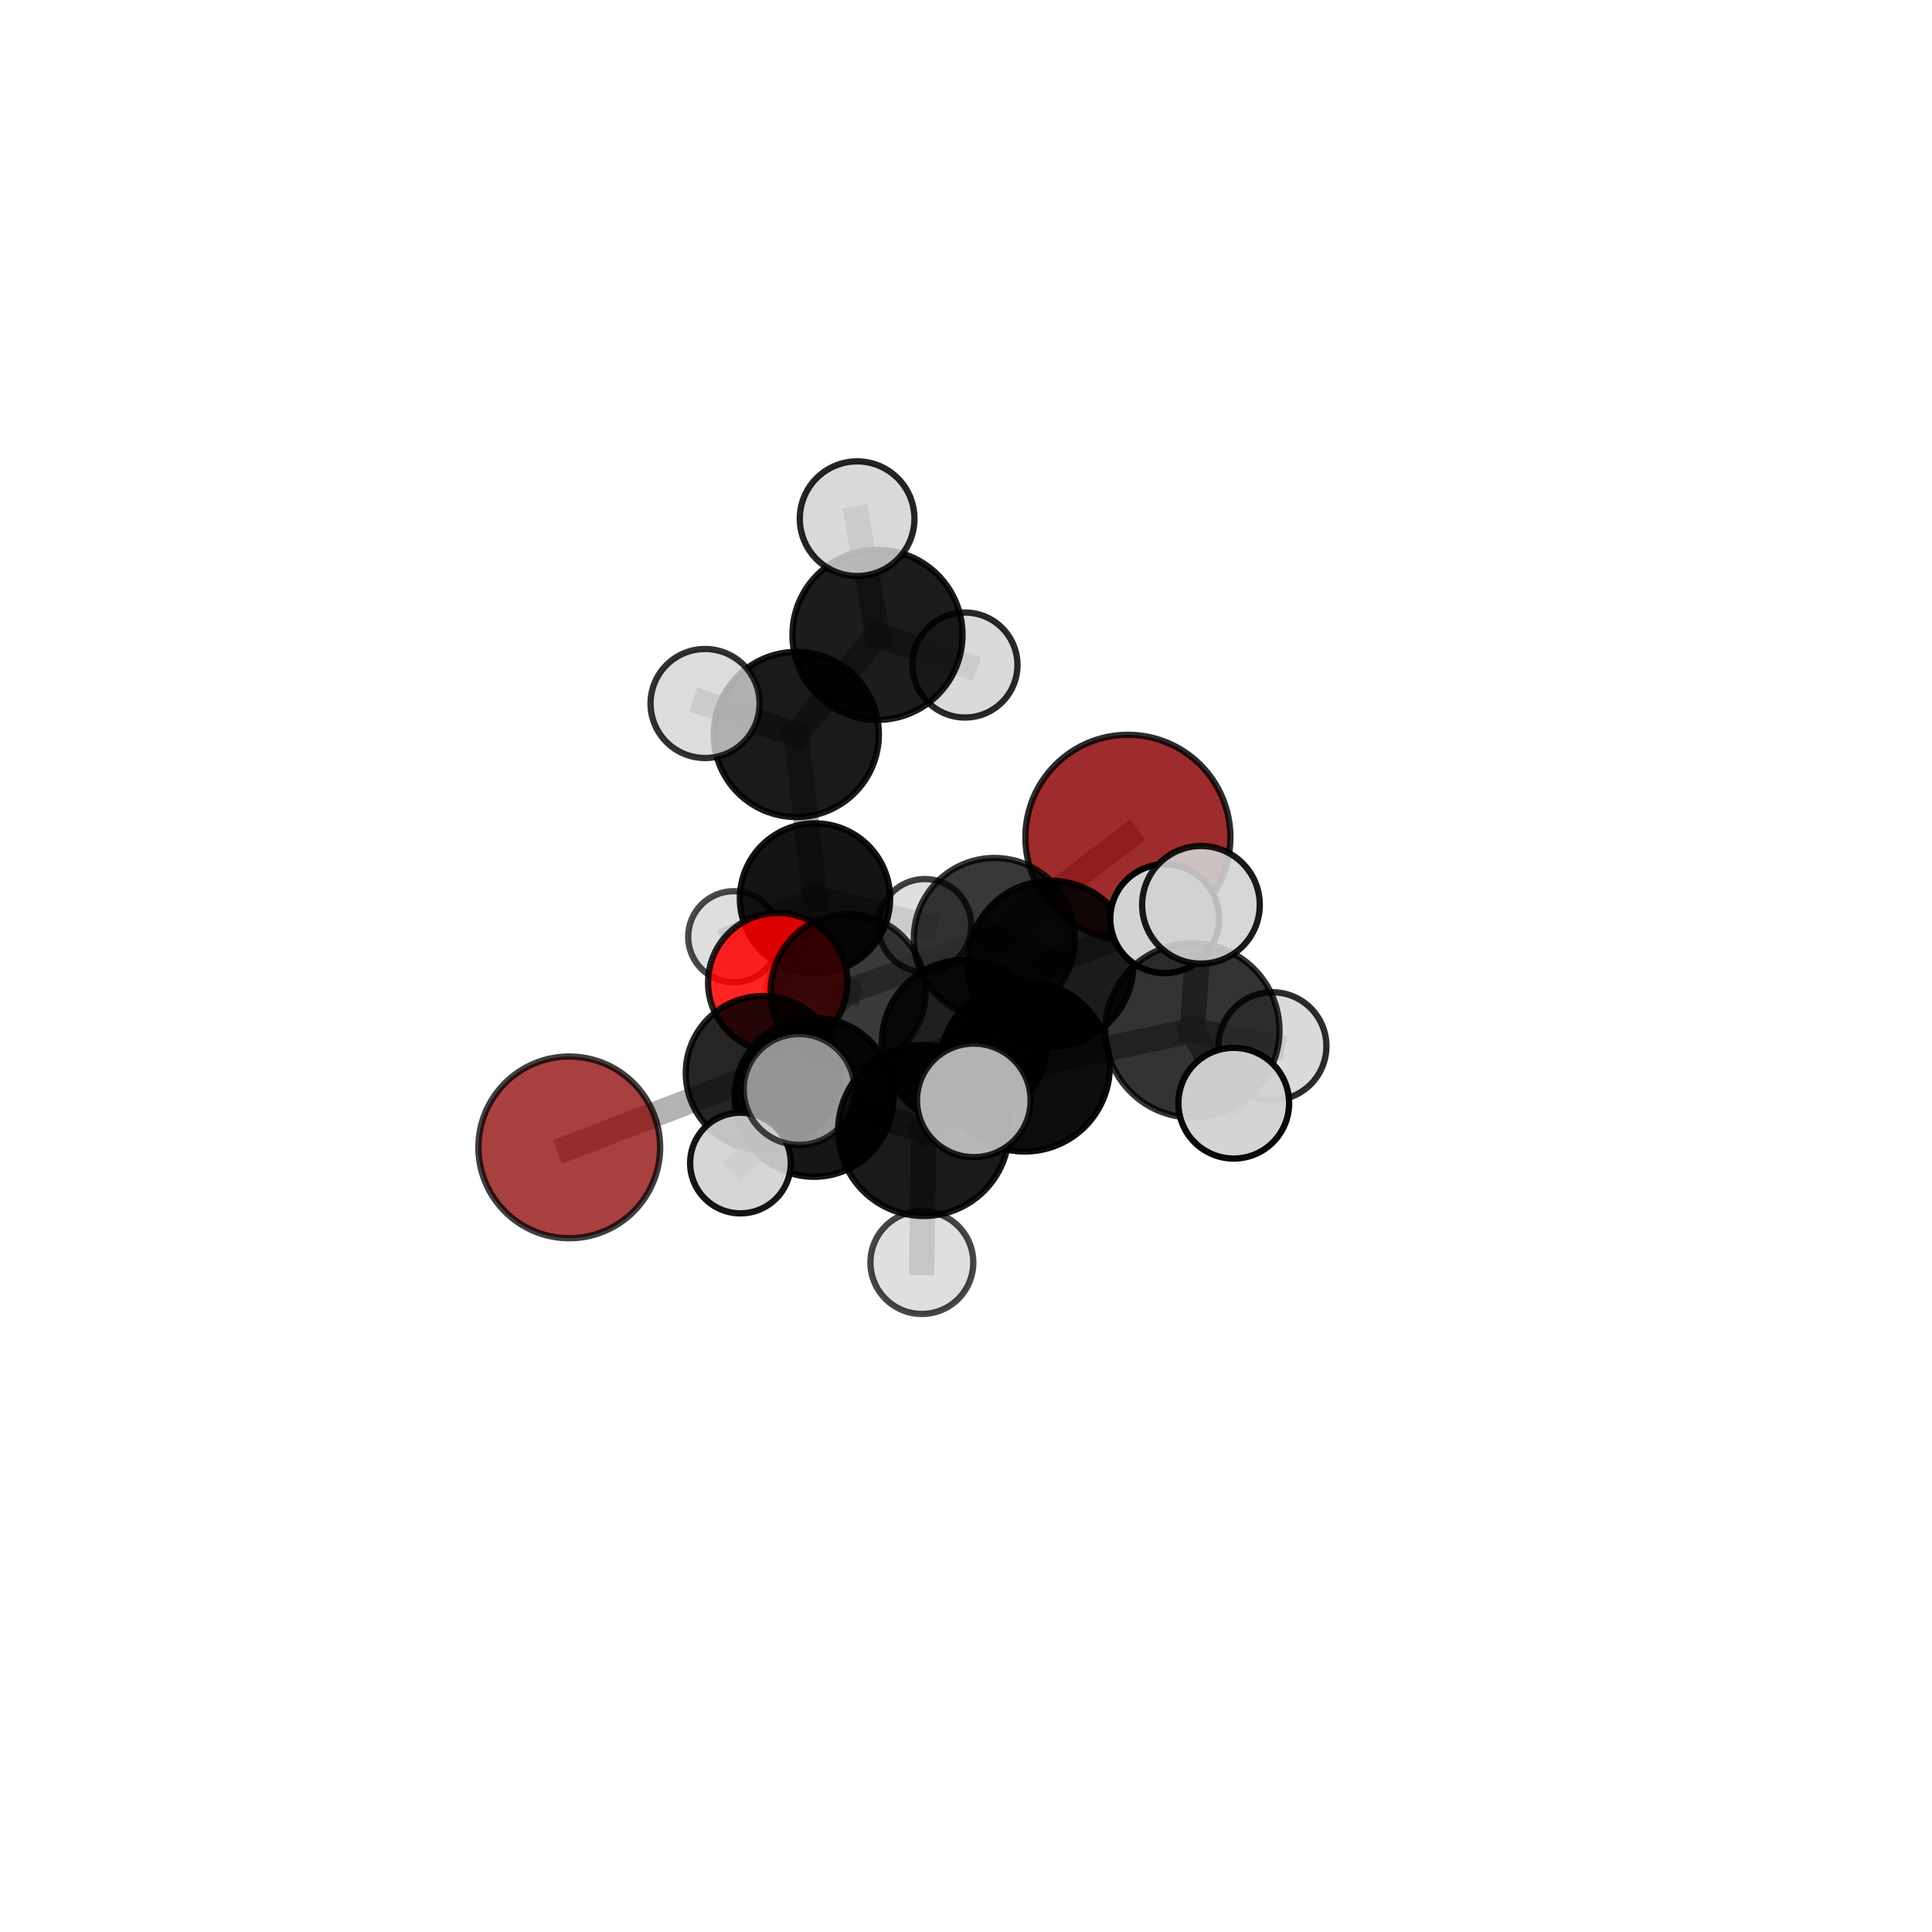 <?xml version="1.0" encoding="utf-8" standalone="no"?>
<!DOCTYPE svg PUBLIC "-//W3C//DTD SVG 1.1//EN"
  "http://www.w3.org/Graphics/SVG/1.1/DTD/svg11.dtd">
<svg xmlns:xlink="http://www.w3.org/1999/xlink" width="153pt" height="153pt" viewBox="0 0 153 153" xmlns="http://www.w3.org/2000/svg" version="1.1">
 <defs>
  <style type="text/css">*{stroke-linejoin: round; stroke-linecap: butt}</style>
 </defs>
 <g id="figure_1">
  <g id="patch_1">
   <path d="M 0 153 
L 153 153 
L 153 0 
L 0 0 
L 0 153 
z
" style="fill: none"/>
  </g>
  <g id="patch_2">
   <path d="M 7.2 145.8 
L 145.8 145.8 
L 145.8 7.2 
L 7.2 7.2 
L 7.2 145.8 
z
" style="fill: none"/>
  </g>
  <g id="axes_1">
   <g id="line2d_1">
    <path d="M 89.321 66.309 
L 78.752 74.33 
" clip-path="url(#p03a968a7af)" style="fill: none; stroke: #808080; stroke-opacity: 0.665; stroke-width: 2; stroke-linecap: square"/>
   </g>
   <g id="line2d_2">
    <path d="M 78.752 74.33 
L 67.167 78.513 
" clip-path="url(#p03a968a7af)" style="fill: none; stroke: #808080; stroke-opacity: 0.642; stroke-width: 2; stroke-linecap: square"/>
   </g>
   <g id="line2d_3">
    <path d="M 45.081 90.863 
L 60.4 84.974 
" clip-path="url(#p03a968a7af)" style="fill: none; stroke: #808080; stroke-opacity: 0.594; stroke-width: 2; stroke-linecap: square"/>
   </g>
   <g id="line2d_4">
    <path d="M 60.4 84.974 
L 67.167 78.513 
" clip-path="url(#p03a968a7af)" style="fill: none; stroke: #808080; stroke-opacity: 0.622; stroke-width: 2; stroke-linecap: square"/>
   </g>
   <g id="line2d_5">
    <path d="M 61.59 77.814 
L 67.167 78.513 
" clip-path="url(#p03a968a7af)" style="fill: none; stroke: #808080; stroke-opacity: 0.61; stroke-width: 2; stroke-linecap: square"/>
   </g>
   <g id="line2d_6">
    <path d="M 61.59 77.814 
L 64.542 71.152 
" clip-path="url(#p03a968a7af)" style="fill: none; stroke: #808080; stroke-opacity: 0.597; stroke-width: 2; stroke-linecap: square"/>
   </g>
   <g id="line2d_7">
    <path d="M 64.542 71.152 
L 63.062 58.165 
" clip-path="url(#p03a968a7af)" style="fill: none; stroke: #808080; stroke-opacity: 0.641; stroke-width: 2; stroke-linecap: square"/>
   </g>
   <g id="line2d_8">
    <path d="M 64.542 71.152 
L 58.107 74.183 
" clip-path="url(#p03a968a7af)" style="fill: none; stroke: #808080; stroke-opacity: 0.58; stroke-width: 2; stroke-linecap: square"/>
   </g>
   <g id="line2d_9">
    <path d="M 64.542 71.152 
L 73.237 73.295 
" clip-path="url(#p03a968a7af)" style="fill: none; stroke: #808080; stroke-opacity: 0.587; stroke-width: 2; stroke-linecap: square"/>
   </g>
   <g id="line2d_10">
    <path d="M 81.16 84.46 
L 76.374 82.555 
" clip-path="url(#p03a968a7af)" style="fill: none; stroke: #808080; stroke-opacity: 0.696; stroke-width: 2; stroke-linecap: square"/>
   </g>
   <g id="line2d_11">
    <path d="M 81.16 84.46 
L 94.425 81.602 
" clip-path="url(#p03a968a7af)" style="fill: none; stroke: #808080; stroke-opacity: 0.724; stroke-width: 2; stroke-linecap: square"/>
   </g>
   <g id="line2d_12">
    <path d="M 81.16 84.46 
L 73.146 89.527 
" clip-path="url(#p03a968a7af)" style="fill: none; stroke: #808080; stroke-opacity: 0.714; stroke-width: 2; stroke-linecap: square"/>
   </g>
   <g id="line2d_13">
    <path d="M 76.374 82.555 
L 64.471 86.9 
" clip-path="url(#p03a968a7af)" style="fill: none; stroke: #808080; stroke-opacity: 0.664; stroke-width: 2; stroke-linecap: square"/>
   </g>
   <g id="line2d_14">
    <path d="M 76.374 82.555 
L 83.202 76.317 
" clip-path="url(#p03a968a7af)" style="fill: none; stroke: #808080; stroke-opacity: 0.684; stroke-width: 2; stroke-linecap: square"/>
   </g>
   <g id="line2d_15">
    <path d="M 94.425 81.602 
L 95.108 71.655 
" clip-path="url(#p03a968a7af)" style="fill: none; stroke: #808080; stroke-opacity: 0.768; stroke-width: 2; stroke-linecap: square"/>
   </g>
   <g id="line2d_16">
    <path d="M 94.425 81.602 
L 97.705 87.365 
" clip-path="url(#p03a968a7af)" style="fill: none; stroke: #808080; stroke-opacity: 0.734; stroke-width: 2; stroke-linecap: square"/>
   </g>
   <g id="line2d_17">
    <path d="M 94.425 81.602 
L 100.77 82.852 
" clip-path="url(#p03a968a7af)" style="fill: none; stroke: #808080; stroke-opacity: 0.721; stroke-width: 2; stroke-linecap: square"/>
   </g>
   <g id="line2d_18">
    <path d="M 73.146 89.527 
L 63.281 86.279 
" clip-path="url(#p03a968a7af)" style="fill: none; stroke: #808080; stroke-opacity: 0.725; stroke-width: 2; stroke-linecap: square"/>
   </g>
   <g id="line2d_19">
    <path d="M 73.146 89.527 
L 73.005 99.982 
" clip-path="url(#p03a968a7af)" style="fill: none; stroke: #808080; stroke-opacity: 0.688; stroke-width: 2; stroke-linecap: square"/>
   </g>
   <g id="line2d_20">
    <path d="M 73.146 89.527 
L 77.119 87.14 
" clip-path="url(#p03a968a7af)" style="fill: none; stroke: #808080; stroke-opacity: 0.738; stroke-width: 2; stroke-linecap: square"/>
   </g>
   <g id="line2d_21">
    <path d="M 64.471 86.9 
L 60.4 84.974 
" clip-path="url(#p03a968a7af)" style="fill: none; stroke: #808080; stroke-opacity: 0.633; stroke-width: 2; stroke-linecap: square"/>
   </g>
   <g id="line2d_22">
    <path d="M 64.471 86.9 
L 58.638 92.105 
" clip-path="url(#p03a968a7af)" style="fill: none; stroke: #808080; stroke-opacity: 0.643; stroke-width: 2; stroke-linecap: square"/>
   </g>
   <g id="line2d_23">
    <path d="M 83.202 76.317 
L 78.752 74.33 
" clip-path="url(#p03a968a7af)" style="fill: none; stroke: #808080; stroke-opacity: 0.673; stroke-width: 2; stroke-linecap: square"/>
   </g>
   <g id="line2d_24">
    <path d="M 83.202 76.317 
L 92.234 72.754 
" clip-path="url(#p03a968a7af)" style="fill: none; stroke: #808080; stroke-opacity: 0.7; stroke-width: 2; stroke-linecap: square"/>
   </g>
   <g id="line2d_25">
    <path d="M 63.062 58.165 
L 69.49 50.276 
" clip-path="url(#p03a968a7af)" style="fill: none; stroke: #808080; stroke-opacity: 0.697; stroke-width: 2; stroke-linecap: square"/>
   </g>
   <g id="line2d_26">
    <path d="M 63.062 58.165 
L 55.836 55.713 
" clip-path="url(#p03a968a7af)" style="fill: none; stroke: #808080; stroke-opacity: 0.699; stroke-width: 2; stroke-linecap: square"/>
   </g>
   <g id="line2d_27">
    <path d="M 69.49 50.276 
L 67.878 41.077 
" clip-path="url(#p03a968a7af)" style="fill: none; stroke: #808080; stroke-opacity: 0.741; stroke-width: 2; stroke-linecap: square"/>
   </g>
   <g id="line2d_28">
    <path d="M 69.49 50.276 
L 76.419 52.665 
" clip-path="url(#p03a968a7af)" style="fill: none; stroke: #808080; stroke-opacity: 0.695; stroke-width: 2; stroke-linecap: square"/>
   </g>
   <g id="Path3DCollection_1">
    <path d="M 76.419 56.823 
C 77.522 56.823 78.579 56.385 79.359 55.605 
C 80.138 54.825 80.577 53.768 80.577 52.665 
C 80.577 51.563 80.138 50.505 79.359 49.726 
C 78.579 48.946 77.522 48.508 76.419 48.508 
C 75.317 48.508 74.259 48.946 73.48 49.726 
C 72.7 50.505 72.262 51.563 72.262 52.665 
C 72.262 53.768 72.7 54.825 73.48 55.605 
C 74.259 56.385 75.317 56.823 76.419 56.823 
z
" clip-path="url(#p03a968a7af)" style="fill: #d3d3d3; fill-opacity: 0.838; stroke: #000000; stroke-opacity: 0.838; stroke-width: 0.5"/>
    <path d="M 58.107 77.791 
C 59.064 77.791 59.981 77.411 60.658 76.734 
C 61.335 76.058 61.715 75.14 61.715 74.183 
C 61.715 73.226 61.335 72.308 60.658 71.632 
C 59.981 70.955 59.064 70.575 58.107 70.575 
C 57.15 70.575 56.232 70.955 55.555 71.632 
C 54.878 72.308 54.498 73.226 54.498 74.183 
C 54.498 75.14 54.878 76.058 55.555 76.734 
C 56.232 77.411 57.15 77.791 58.107 77.791 
z
" clip-path="url(#p03a968a7af)" style="fill: #d3d3d3; fill-opacity: 0.712; stroke: #000000; stroke-opacity: 0.712; stroke-width: 0.5"/>
    <path d="M 73.237 76.977 
C 74.214 76.977 75.151 76.589 75.841 75.899 
C 76.532 75.208 76.92 74.271 76.92 73.295 
C 76.92 72.318 76.532 71.381 75.841 70.691 
C 75.151 70 74.214 69.612 73.237 69.612 
C 72.261 69.612 71.324 70 70.633 70.691 
C 69.943 71.381 69.555 72.318 69.555 73.295 
C 69.555 74.271 69.943 75.208 70.633 75.899 
C 71.324 76.589 72.261 76.977 73.237 76.977 
z
" clip-path="url(#p03a968a7af)" style="fill: #d3d3d3; fill-opacity: 0.744; stroke: #000000; stroke-opacity: 0.744; stroke-width: 0.5"/>
    <path d="M 69.49 57.009 
C 71.276 57.009 72.988 56.299 74.251 55.037 
C 75.514 53.774 76.223 52.061 76.223 50.276 
C 76.223 48.49 75.514 46.777 74.251 45.515 
C 72.988 44.252 71.276 43.543 69.49 43.543 
C 67.704 43.543 65.992 44.252 64.729 45.515 
C 63.466 46.777 62.757 48.49 62.757 50.276 
C 62.757 52.061 63.466 53.774 64.729 55.037 
C 65.992 56.299 67.704 57.009 69.49 57.009 
z
" clip-path="url(#p03a968a7af)" style="fill-opacity: 0.888; stroke: #000000; stroke-opacity: 0.888; stroke-width: 0.5"/>
    <path d="M 67.878 45.617 
C 69.082 45.617 70.237 45.138 71.089 44.287 
C 71.94 43.435 72.418 42.281 72.418 41.077 
C 72.418 39.873 71.94 38.718 71.089 37.866 
C 70.237 37.015 69.082 36.537 67.878 36.537 
C 66.674 36.537 65.52 37.015 64.668 37.866 
C 63.817 38.718 63.338 39.873 63.338 41.077 
C 63.338 42.281 63.817 43.435 64.668 44.287 
C 65.52 45.138 66.674 45.617 67.878 45.617 
z
" clip-path="url(#p03a968a7af)" style="fill: #d3d3d3; fill-opacity: 0.852; stroke: #000000; stroke-opacity: 0.852; stroke-width: 0.5"/>
    <path d="M 64.542 77.101 
C 66.119 77.101 67.633 76.474 68.748 75.358 
C 69.864 74.243 70.491 72.729 70.491 71.152 
C 70.491 69.574 69.864 68.061 68.748 66.945 
C 67.633 65.83 66.119 65.203 64.542 65.203 
C 62.964 65.203 61.451 65.83 60.335 66.945 
C 59.22 68.061 58.593 69.574 58.593 71.152 
C 58.593 72.729 59.22 74.243 60.335 75.358 
C 61.451 76.474 62.964 77.101 64.542 77.101 
z
" clip-path="url(#p03a968a7af)" style="fill-opacity: 0.921; stroke: #000000; stroke-opacity: 0.921; stroke-width: 0.5"/>
    <path d="M 63.062 64.702 
C 64.796 64.702 66.458 64.013 67.684 62.788 
C 68.91 61.562 69.599 59.899 69.599 58.165 
C 69.599 56.431 68.91 54.768 67.684 53.542 
C 66.458 52.316 64.796 51.627 63.062 51.627 
C 61.328 51.627 59.665 52.316 58.439 53.542 
C 57.213 54.768 56.524 56.431 56.524 58.165 
C 56.524 59.899 57.213 61.562 58.439 62.788 
C 59.665 64.013 61.328 64.702 63.062 64.702 
z
" clip-path="url(#p03a968a7af)" style="fill-opacity: 0.896; stroke: #000000; stroke-opacity: 0.896; stroke-width: 0.5"/>
    <path d="M 55.836 60.031 
C 56.981 60.031 58.08 59.576 58.89 58.767 
C 59.699 57.957 60.154 56.858 60.154 55.713 
C 60.154 54.568 59.699 53.469 58.89 52.659 
C 58.08 51.85 56.981 51.395 55.836 51.395 
C 54.691 51.395 53.592 51.85 52.782 52.659 
C 51.973 53.469 51.518 54.568 51.518 55.713 
C 51.518 56.858 51.973 57.957 52.782 58.767 
C 53.592 59.576 54.691 60.031 55.836 60.031 
z
" clip-path="url(#p03a968a7af)" style="fill: #d3d3d3; fill-opacity: 0.808; stroke: #000000; stroke-opacity: 0.808; stroke-width: 0.5"/>
    <path d="M 61.59 83.329 
C 63.052 83.329 64.455 82.748 65.489 81.714 
C 66.524 80.68 67.105 79.277 67.105 77.814 
C 67.105 76.352 66.524 74.949 65.489 73.915 
C 64.455 72.881 63.052 72.3 61.59 72.3 
C 60.127 72.3 58.725 72.881 57.691 73.915 
C 56.656 74.949 56.075 76.352 56.075 77.814 
C 56.075 79.277 56.656 80.68 57.691 81.714 
C 58.725 82.748 60.127 83.329 61.59 83.329 
z
" clip-path="url(#p03a968a7af)" style="fill: #ff0000; fill-opacity: 0.858; stroke: #000000; stroke-opacity: 0.858; stroke-width: 0.5"/>
    <path d="M 89.321 74.427 
C 91.474 74.427 93.539 73.571 95.061 72.049 
C 96.584 70.527 97.439 68.462 97.439 66.309 
C 97.439 64.156 96.584 62.091 95.061 60.569 
C 93.539 59.046 91.474 58.191 89.321 58.191 
C 87.168 58.191 85.103 59.046 83.581 60.569 
C 82.059 62.091 81.203 64.156 81.203 66.309 
C 81.203 68.462 82.059 70.527 83.581 72.049 
C 85.103 73.571 87.168 74.427 89.321 74.427 
z
" clip-path="url(#p03a968a7af)" style="fill: #8b0000; fill-opacity: 0.825; stroke: #000000; stroke-opacity: 0.825; stroke-width: 0.5"/>
    <path d="M 67.167 84.65 
C 68.795 84.65 70.356 84.003 71.507 82.852 
C 72.657 81.701 73.304 80.14 73.304 78.513 
C 73.304 76.886 72.657 75.325 71.507 74.174 
C 70.356 73.023 68.795 72.377 67.167 72.377 
C 65.54 72.377 63.979 73.023 62.828 74.174 
C 61.678 75.325 61.031 76.886 61.031 78.513 
C 61.031 80.14 61.678 81.701 62.828 82.852 
C 63.979 84.003 65.54 84.65 67.167 84.65 
z
" clip-path="url(#p03a968a7af)" style="fill-opacity: 0.773; stroke: #000000; stroke-opacity: 0.773; stroke-width: 0.5"/>
    <path d="M 78.752 80.716 
C 80.446 80.716 82.07 80.043 83.268 78.846 
C 84.465 77.648 85.138 76.024 85.138 74.33 
C 85.138 72.636 84.465 71.012 83.268 69.814 
C 82.07 68.617 80.446 67.944 78.752 67.944 
C 77.059 67.944 75.434 68.617 74.237 69.814 
C 73.039 71.012 72.366 72.636 72.366 74.33 
C 72.366 76.024 73.039 77.648 74.237 78.846 
C 75.434 80.043 77.059 80.716 78.752 80.716 
z
" clip-path="url(#p03a968a7af)" style="fill-opacity: 0.781; stroke: #000000; stroke-opacity: 0.781; stroke-width: 0.5"/>
    <path d="M 45.081 98.059 
C 46.99 98.059 48.82 97.301 50.17 95.952 
C 51.519 94.602 52.278 92.772 52.278 90.863 
C 52.278 88.955 51.519 87.124 50.17 85.775 
C 48.82 84.425 46.99 83.667 45.081 83.667 
C 43.173 83.667 41.343 84.425 39.993 85.775 
C 38.644 87.124 37.885 88.955 37.885 90.863 
C 37.885 92.772 38.644 94.602 39.993 95.952 
C 41.343 97.301 43.173 98.059 45.081 98.059 
z
" clip-path="url(#p03a968a7af)" style="fill: #8b0000; fill-opacity: 0.749; stroke: #000000; stroke-opacity: 0.749; stroke-width: 0.5"/>
    <path d="M 60.4 91.066 
C 62.016 91.066 63.566 90.424 64.708 89.282 
C 65.851 88.139 66.493 86.59 66.493 84.974 
C 66.493 83.358 65.851 81.808 64.708 80.666 
C 63.566 79.523 62.016 78.881 60.4 78.881 
C 58.785 78.881 57.235 79.523 56.092 80.666 
C 54.95 81.808 54.308 83.358 54.308 84.974 
C 54.308 86.59 54.95 88.139 56.092 89.282 
C 57.235 90.424 58.785 91.066 60.4 91.066 
z
" clip-path="url(#p03a968a7af)" style="fill-opacity: 0.853; stroke: #000000; stroke-opacity: 0.853; stroke-width: 0.5"/>
    <path d="M 83.202 82.885 
C 84.943 82.885 86.614 82.193 87.846 80.961 
C 89.077 79.73 89.769 78.059 89.769 76.317 
C 89.769 74.576 89.077 72.905 87.846 71.674 
C 86.614 70.442 84.943 69.75 83.202 69.75 
C 81.46 69.75 79.79 70.442 78.558 71.674 
C 77.326 72.905 76.634 74.576 76.634 76.317 
C 76.634 78.059 77.326 79.73 78.558 80.961 
C 79.79 82.193 81.46 82.885 83.202 82.885 
z
" clip-path="url(#p03a968a7af)" style="fill-opacity: 0.889; stroke: #000000; stroke-opacity: 0.889; stroke-width: 0.5"/>
    <path d="M 92.234 77.062 
C 93.376 77.062 94.472 76.608 95.28 75.8 
C 96.088 74.992 96.542 73.896 96.542 72.754 
C 96.542 71.611 96.088 70.515 95.28 69.707 
C 94.472 68.9 93.376 68.446 92.234 68.446 
C 91.091 68.446 89.995 68.9 89.187 69.707 
C 88.379 70.515 87.925 71.611 87.925 72.754 
C 87.925 73.896 88.379 74.992 89.187 75.8 
C 89.995 76.608 91.091 77.062 92.234 77.062 
z
" clip-path="url(#p03a968a7af)" style="fill: #d3d3d3; stroke: #000000; stroke-width: 0.5"/>
    <path d="M 64.471 93.192 
C 66.14 93.192 67.74 92.529 68.92 91.349 
C 70.1 90.169 70.763 88.569 70.763 86.9 
C 70.763 85.232 70.1 83.631 68.92 82.452 
C 67.74 81.272 66.14 80.609 64.471 80.609 
C 62.803 80.609 61.203 81.272 60.023 82.452 
C 58.843 83.631 58.18 85.232 58.18 86.9 
C 58.18 88.569 58.843 90.169 60.023 91.349 
C 61.203 92.529 62.803 93.192 64.471 93.192 
z
" clip-path="url(#p03a968a7af)" style="fill-opacity: 0.914; stroke: #000000; stroke-opacity: 0.914; stroke-width: 0.5"/>
    <path d="M 76.374 89.092 
C 78.107 89.092 79.77 88.403 80.996 87.178 
C 82.222 85.952 82.91 84.289 82.91 82.555 
C 82.91 80.822 82.222 79.159 80.996 77.933 
C 79.77 76.707 78.107 76.019 76.374 76.019 
C 74.64 76.019 72.977 76.707 71.751 77.933 
C 70.526 79.159 69.837 80.822 69.837 82.555 
C 69.837 84.289 70.526 85.952 71.751 87.178 
C 72.977 88.403 74.64 89.092 76.374 89.092 
z
" clip-path="url(#p03a968a7af)" style="fill-opacity: 0.881; stroke: #000000; stroke-opacity: 0.881; stroke-width: 0.5"/>
    <path d="M 58.638 96.09 
C 59.695 96.09 60.708 95.67 61.455 94.923 
C 62.203 94.176 62.623 93.162 62.623 92.105 
C 62.623 91.049 62.203 90.035 61.455 89.288 
C 60.708 88.541 59.695 88.121 58.638 88.121 
C 57.581 88.121 56.567 88.541 55.82 89.288 
C 55.073 90.035 54.653 91.049 54.653 92.105 
C 54.653 93.162 55.073 94.176 55.82 94.923 
C 56.567 95.67 57.581 96.09 58.638 96.09 
z
" clip-path="url(#p03a968a7af)" style="fill: #d3d3d3; fill-opacity: 0.915; stroke: #000000; stroke-opacity: 0.915; stroke-width: 0.5"/>
    <path d="M 100.77 87.126 
C 101.903 87.126 102.99 86.676 103.792 85.874 
C 104.593 85.073 105.043 83.986 105.043 82.852 
C 105.043 81.719 104.593 80.632 103.792 79.831 
C 102.99 79.029 101.903 78.579 100.77 78.579 
C 99.637 78.579 98.55 79.029 97.748 79.831 
C 96.947 80.632 96.496 81.719 96.496 82.852 
C 96.496 83.986 96.947 85.073 97.748 85.874 
C 98.55 86.676 99.637 87.126 100.77 87.126 
z
" clip-path="url(#p03a968a7af)" style="fill: #d3d3d3; fill-opacity: 0.824; stroke: #000000; stroke-opacity: 0.824; stroke-width: 0.5"/>
    <path d="M 81.16 91.19 
C 82.945 91.19 84.656 90.481 85.918 89.219 
C 87.18 87.957 87.889 86.245 87.889 84.46 
C 87.889 82.676 87.18 80.964 85.918 79.702 
C 84.656 78.44 82.945 77.731 81.16 77.731 
C 79.375 77.731 77.664 78.44 76.402 79.702 
C 75.14 80.964 74.431 82.676 74.431 84.46 
C 74.431 86.245 75.14 87.957 76.402 89.219 
C 77.664 90.481 79.375 91.19 81.16 91.19 
z
" clip-path="url(#p03a968a7af)" style="fill-opacity: 0.949; stroke: #000000; stroke-opacity: 0.949; stroke-width: 0.5"/>
    <path d="M 94.425 88.501 
C 96.255 88.501 98.01 87.774 99.303 86.48 
C 100.597 85.187 101.324 83.432 101.324 81.602 
C 101.324 79.773 100.597 78.018 99.303 76.724 
C 98.01 75.43 96.255 74.704 94.425 74.704 
C 92.596 74.704 90.841 75.43 89.547 76.724 
C 88.253 78.018 87.526 79.773 87.526 81.602 
C 87.526 83.432 88.253 85.187 89.547 86.48 
C 90.841 87.774 92.596 88.501 94.425 88.501 
z
" clip-path="url(#p03a968a7af)" style="fill-opacity: 0.799; stroke: #000000; stroke-opacity: 0.799; stroke-width: 0.5"/>
    <path d="M 95.108 76.313 
C 96.343 76.313 97.528 75.822 98.402 74.949 
C 99.275 74.075 99.766 72.89 99.766 71.655 
C 99.766 70.419 99.275 69.234 98.402 68.361 
C 97.528 67.487 96.343 66.996 95.108 66.996 
C 93.872 66.996 92.687 67.487 91.814 68.361 
C 90.94 69.234 90.449 70.419 90.449 71.655 
C 90.449 72.89 90.94 74.075 91.814 74.949 
C 92.687 75.822 93.872 76.313 95.108 76.313 
z
" clip-path="url(#p03a968a7af)" style="fill: #d3d3d3; fill-opacity: 0.892; stroke: #000000; stroke-opacity: 0.892; stroke-width: 0.5"/>
    <path d="M 63.281 90.667 
C 64.444 90.667 65.561 90.205 66.383 89.382 
C 67.206 88.559 67.669 87.443 67.669 86.279 
C 67.669 85.116 67.206 83.999 66.383 83.177 
C 65.561 82.354 64.444 81.891 63.281 81.891 
C 62.117 81.891 61.001 82.354 60.178 83.177 
C 59.355 83.999 58.893 85.116 58.893 86.279 
C 58.893 87.443 59.355 88.559 60.178 89.382 
C 61.001 90.205 62.117 90.667 63.281 90.667 
z
" clip-path="url(#p03a968a7af)" style="fill: #d3d3d3; fill-opacity: 0.7; stroke: #000000; stroke-opacity: 0.7; stroke-width: 0.5"/>
    <path d="M 73.005 104.056 
C 74.085 104.056 75.122 103.627 75.886 102.862 
C 76.65 102.098 77.079 101.062 77.079 99.982 
C 77.079 98.901 76.65 97.865 75.886 97.101 
C 75.122 96.337 74.085 95.907 73.005 95.907 
C 71.924 95.907 70.888 96.337 70.124 97.101 
C 69.36 97.865 68.93 98.901 68.93 99.982 
C 68.93 101.062 69.36 102.098 70.124 102.862 
C 70.888 103.627 71.924 104.056 73.005 104.056 
z
" clip-path="url(#p03a968a7af)" style="fill: #d3d3d3; fill-opacity: 0.719; stroke: #000000; stroke-opacity: 0.719; stroke-width: 0.5"/>
    <path d="M 73.146 96.295 
C 74.941 96.295 76.663 95.582 77.932 94.313 
C 79.201 93.044 79.914 91.322 79.914 89.527 
C 79.914 87.732 79.201 86.01 77.932 84.741 
C 76.663 83.472 74.941 82.758 73.146 82.758 
C 71.351 82.758 69.629 83.472 68.36 84.741 
C 67.091 86.01 66.377 87.732 66.377 89.527 
C 66.377 91.322 67.091 93.044 68.36 94.313 
C 69.629 95.582 71.351 96.295 73.146 96.295 
z
" clip-path="url(#p03a968a7af)" style="fill-opacity: 0.895; stroke: #000000; stroke-opacity: 0.895; stroke-width: 0.5"/>
    <path d="M 97.705 91.749 
C 98.867 91.749 99.983 91.287 100.805 90.465 
C 101.627 89.643 102.089 88.527 102.089 87.365 
C 102.089 86.202 101.627 85.086 100.805 84.264 
C 99.983 83.442 98.867 82.98 97.705 82.98 
C 96.542 82.98 95.426 83.442 94.604 84.264 
C 93.782 85.086 93.32 86.202 93.32 87.365 
C 93.32 88.527 93.782 89.643 94.604 90.465 
C 95.426 91.287 96.542 91.749 97.705 91.749 
z
" clip-path="url(#p03a968a7af)" style="fill: #d3d3d3; fill-opacity: 0.962; stroke: #000000; stroke-opacity: 0.962; stroke-width: 0.5"/>
    <path d="M 77.119 91.638 
C 78.311 91.638 79.455 91.164 80.299 90.32 
C 81.142 89.477 81.616 88.333 81.616 87.14 
C 81.616 85.948 81.142 84.804 80.299 83.96 
C 79.455 83.117 78.311 82.643 77.119 82.643 
C 75.926 82.643 74.782 83.117 73.939 83.96 
C 73.095 84.804 72.621 85.948 72.621 87.14 
C 72.621 88.333 73.095 89.477 73.939 90.32 
C 74.782 91.164 75.926 91.638 77.119 91.638 
z
" clip-path="url(#p03a968a7af)" style="fill: #d3d3d3; fill-opacity: 0.847; stroke: #000000; stroke-opacity: 0.847; stroke-width: 0.5"/>
   </g>
  </g>
 </g>
 <defs>
  <clipPath id="p03a968a7af">
   <rect x="7.2" y="7.2" width="138.6" height="138.6"/>
  </clipPath>
 </defs>
</svg>
